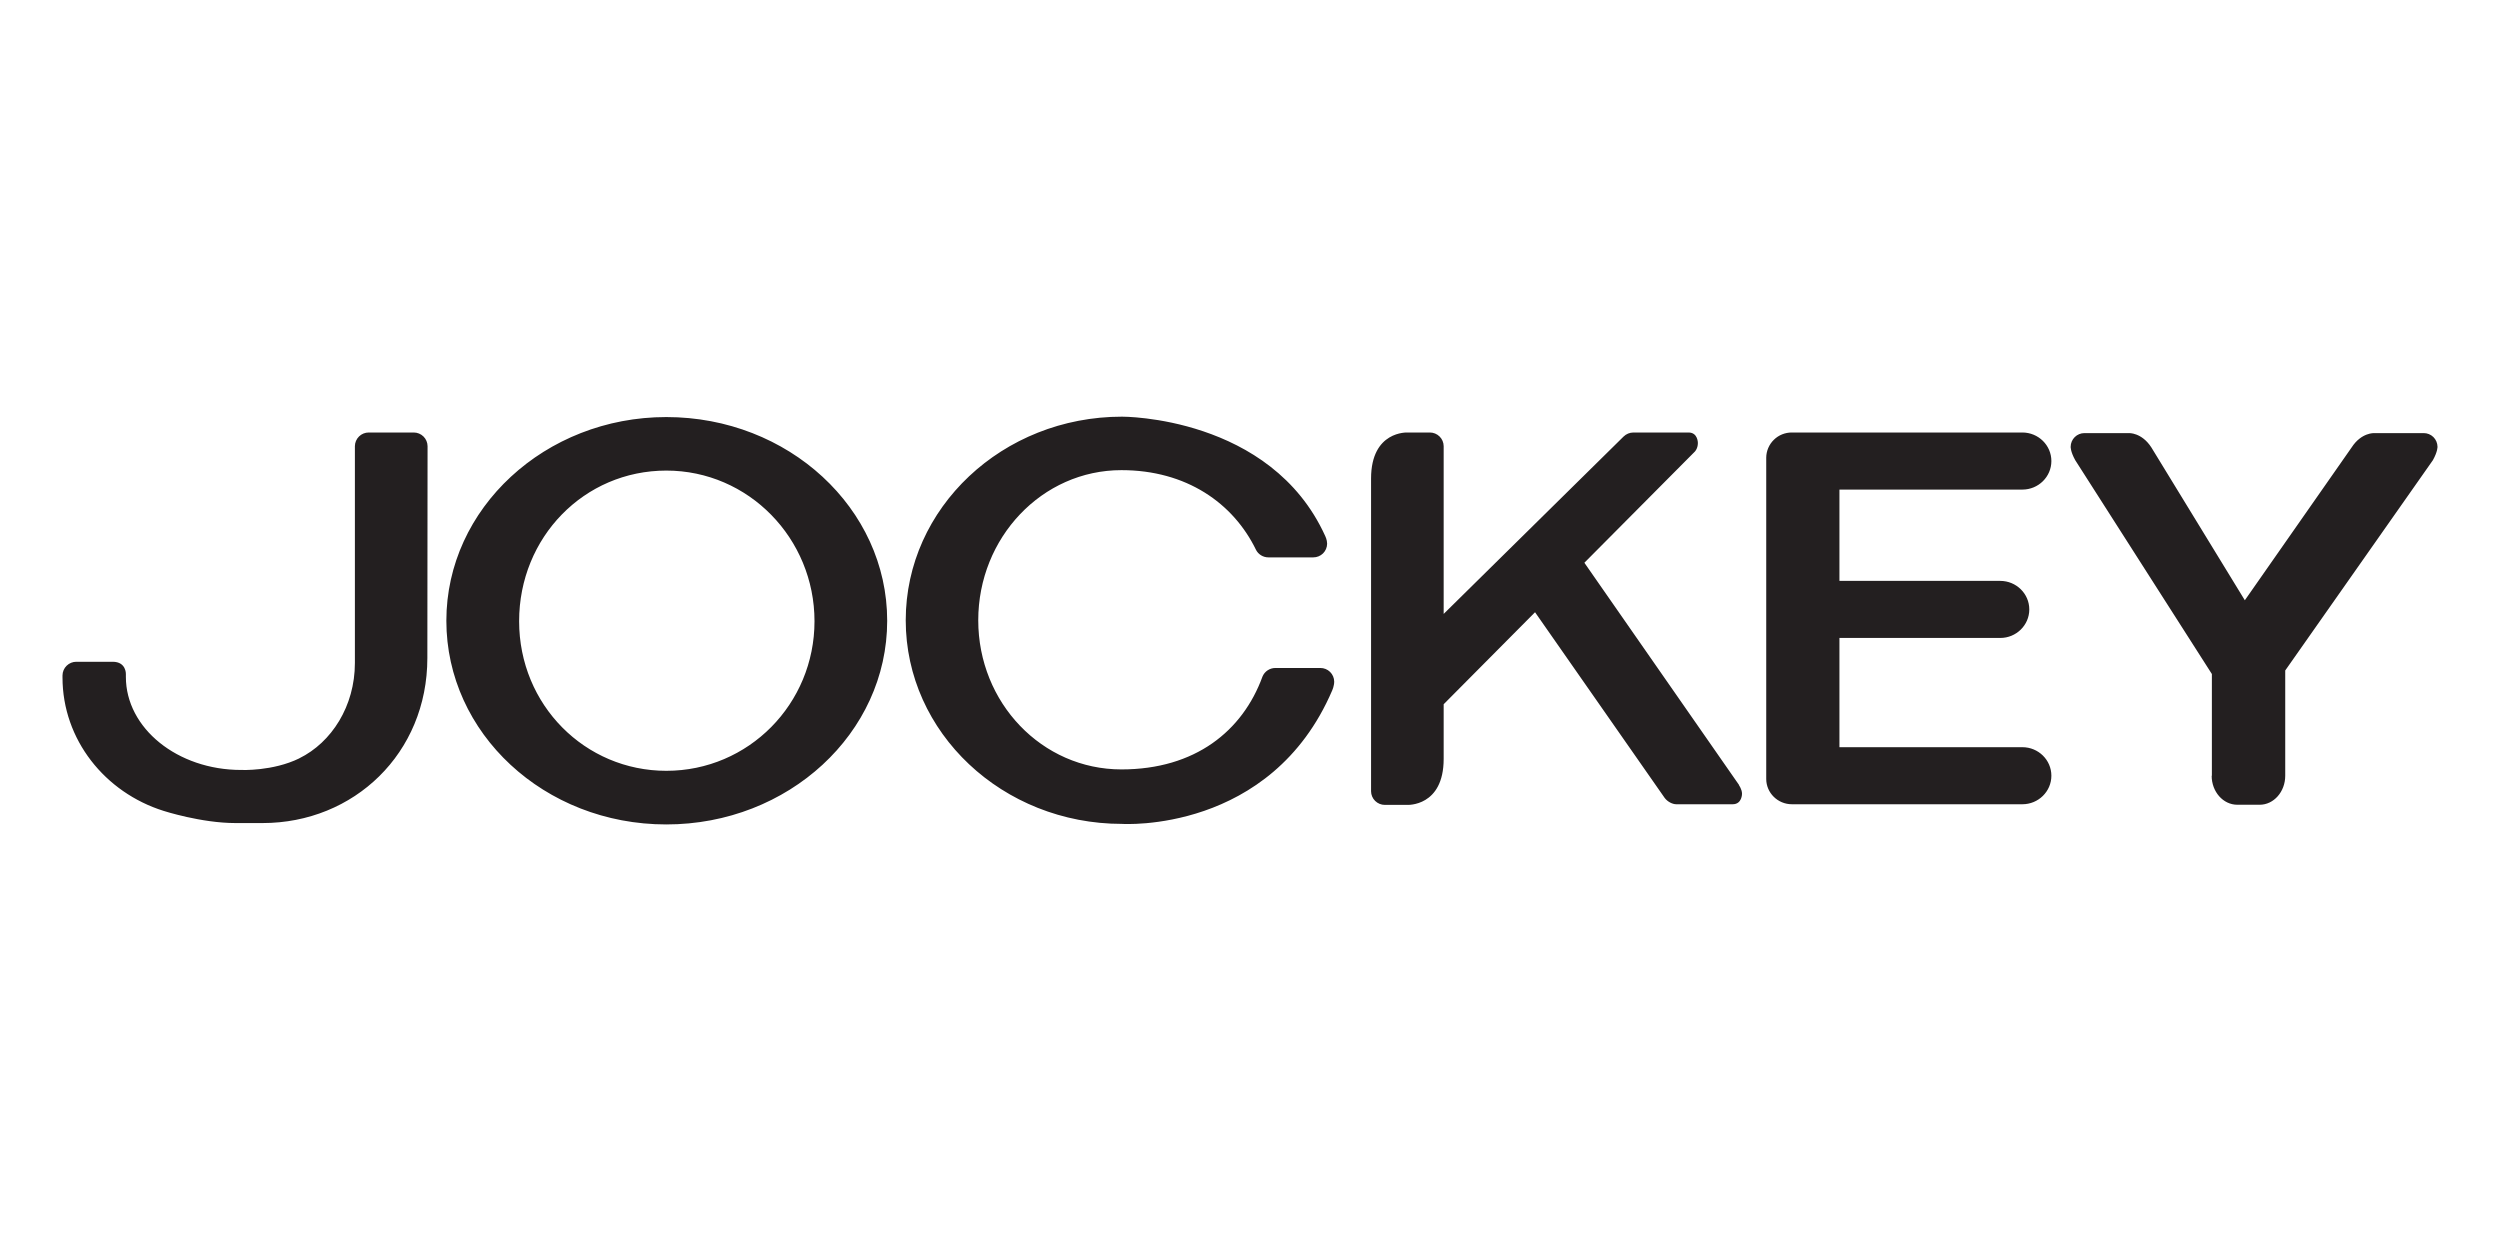 <svg width="120" height="60" viewBox="0 0 120 60" fill="none" xmlns="http://www.w3.org/2000/svg">
<path fill-rule="evenodd" clip-rule="evenodd" d="M31.983 20.019C37.84 20.019 42.585 24.397 42.585 29.796C42.585 35.194 37.843 39.573 31.981 39.573C26.124 39.573 21.425 35.194 21.425 29.796C21.425 24.397 26.172 20.019 31.981 20.019H31.983ZM31.983 36.999C35.932 36.999 39.096 33.787 39.096 29.819C39.096 25.847 35.932 22.588 31.983 22.588C28.035 22.588 24.918 25.795 24.918 29.817C24.918 33.841 28.084 36.999 31.983 36.999ZM64.042 32.717C64.04 32.542 63.969 32.375 63.844 32.252C63.719 32.13 63.551 32.062 63.376 32.063H61.217C61.085 32.063 60.956 32.102 60.845 32.176C60.735 32.249 60.649 32.354 60.599 32.476C59.649 35.083 57.373 36.932 53.828 36.932C50.014 36.932 46.956 33.735 46.956 29.774C46.956 25.812 50.014 22.567 53.828 22.567C56.941 22.567 59.198 24.145 60.292 26.4C60.4 26.608 60.627 26.754 60.88 26.754H63.038C63.213 26.755 63.38 26.686 63.505 26.564C63.629 26.441 63.7 26.274 63.702 26.1C63.702 25.913 63.612 25.732 63.612 25.732C60.995 19.96 53.859 20 53.859 20C48.122 20 43.475 24.376 43.475 29.774C43.475 35.171 48.122 39.547 53.859 39.547C53.859 39.547 61.005 40.019 63.95 33.13C63.95 33.13 64.042 32.925 64.042 32.712V32.717V32.717ZM14.366 36.399C15.915 35.638 17.035 33.895 17.035 31.822V21.415C17.037 21.24 17.108 21.073 17.232 20.951C17.356 20.828 17.524 20.76 17.698 20.76H19.859C20.034 20.76 20.201 20.828 20.326 20.951C20.45 21.073 20.521 21.24 20.523 21.415L20.513 31.584C20.513 36.158 16.99 39.507 12.6 39.507H11.301C9.66 39.507 7.855 38.923 7.855 38.923C5.038 38.04 3 35.504 3 32.516V32.419C3.002 32.245 3.073 32.077 3.198 31.955C3.323 31.832 3.491 31.764 3.666 31.765H5.409C6.063 31.765 6.042 32.353 6.042 32.353V32.49C6.042 34.958 8.521 36.958 11.575 36.958C11.575 36.958 13.086 37.029 14.371 36.399H14.366V36.399ZM83.477 37.683L76.05 27.012L81.352 21.677C81.352 21.677 81.498 21.535 81.498 21.263C81.498 21.263 81.503 20.76 81.05 20.76H78.405C78.227 20.761 78.056 20.831 77.93 20.956L69.296 29.468V21.415C69.294 21.24 69.224 21.073 69.099 20.951C68.975 20.828 68.807 20.76 68.633 20.76H67.563C67.563 20.76 65.811 20.666 65.811 22.971V37.981C65.812 38.155 65.883 38.322 66.007 38.444C66.13 38.566 66.298 38.635 66.472 38.635H67.544C67.544 38.635 69.296 38.73 69.296 36.425V33.803L73.682 29.387L79.902 38.297C80.039 38.484 80.28 38.604 80.462 38.604H83.168C83.621 38.604 83.617 38.101 83.617 38.101C83.617 37.891 83.47 37.688 83.47 37.688L83.475 37.683H83.477ZM96.013 30.622C96.78 30.622 97.406 30.008 97.406 29.253C97.406 28.497 96.78 27.883 96.013 27.883H88.293V23.5H97.075C97.843 23.5 98.466 22.886 98.466 22.13C98.466 21.374 97.843 20.76 97.073 20.76H86.011C85.851 20.759 85.692 20.789 85.543 20.849C85.394 20.909 85.259 20.997 85.145 21.11C85.03 21.222 84.939 21.356 84.876 21.503C84.813 21.651 84.78 21.809 84.779 21.97V37.391C84.779 38.056 85.331 38.604 86.011 38.604H97.075C97.843 38.604 98.466 37.99 98.466 37.235C98.466 36.479 97.843 35.865 97.073 35.865H88.293V30.622H96.015H96.013ZM106.16 37.235C106.16 38.005 106.71 38.628 107.393 38.628H108.463C109.141 38.628 109.691 38.005 109.691 37.235V32.183L116.778 22.09C117.014 21.667 117 21.441 117 21.441C116.997 21.266 116.926 21.1 116.802 20.978C116.678 20.856 116.51 20.788 116.336 20.789H113.97C113.97 20.789 113.349 20.749 112.879 21.476L107.752 28.813L103.265 21.476C102.795 20.749 102.179 20.789 102.179 20.789H100.053C99.879 20.789 99.713 20.857 99.589 20.979C99.465 21.101 99.394 21.267 99.392 21.441C99.392 21.441 99.376 21.667 99.612 22.09L106.17 32.353V37.235H106.16V37.235Z" fill="#231F20"/>
</svg>
